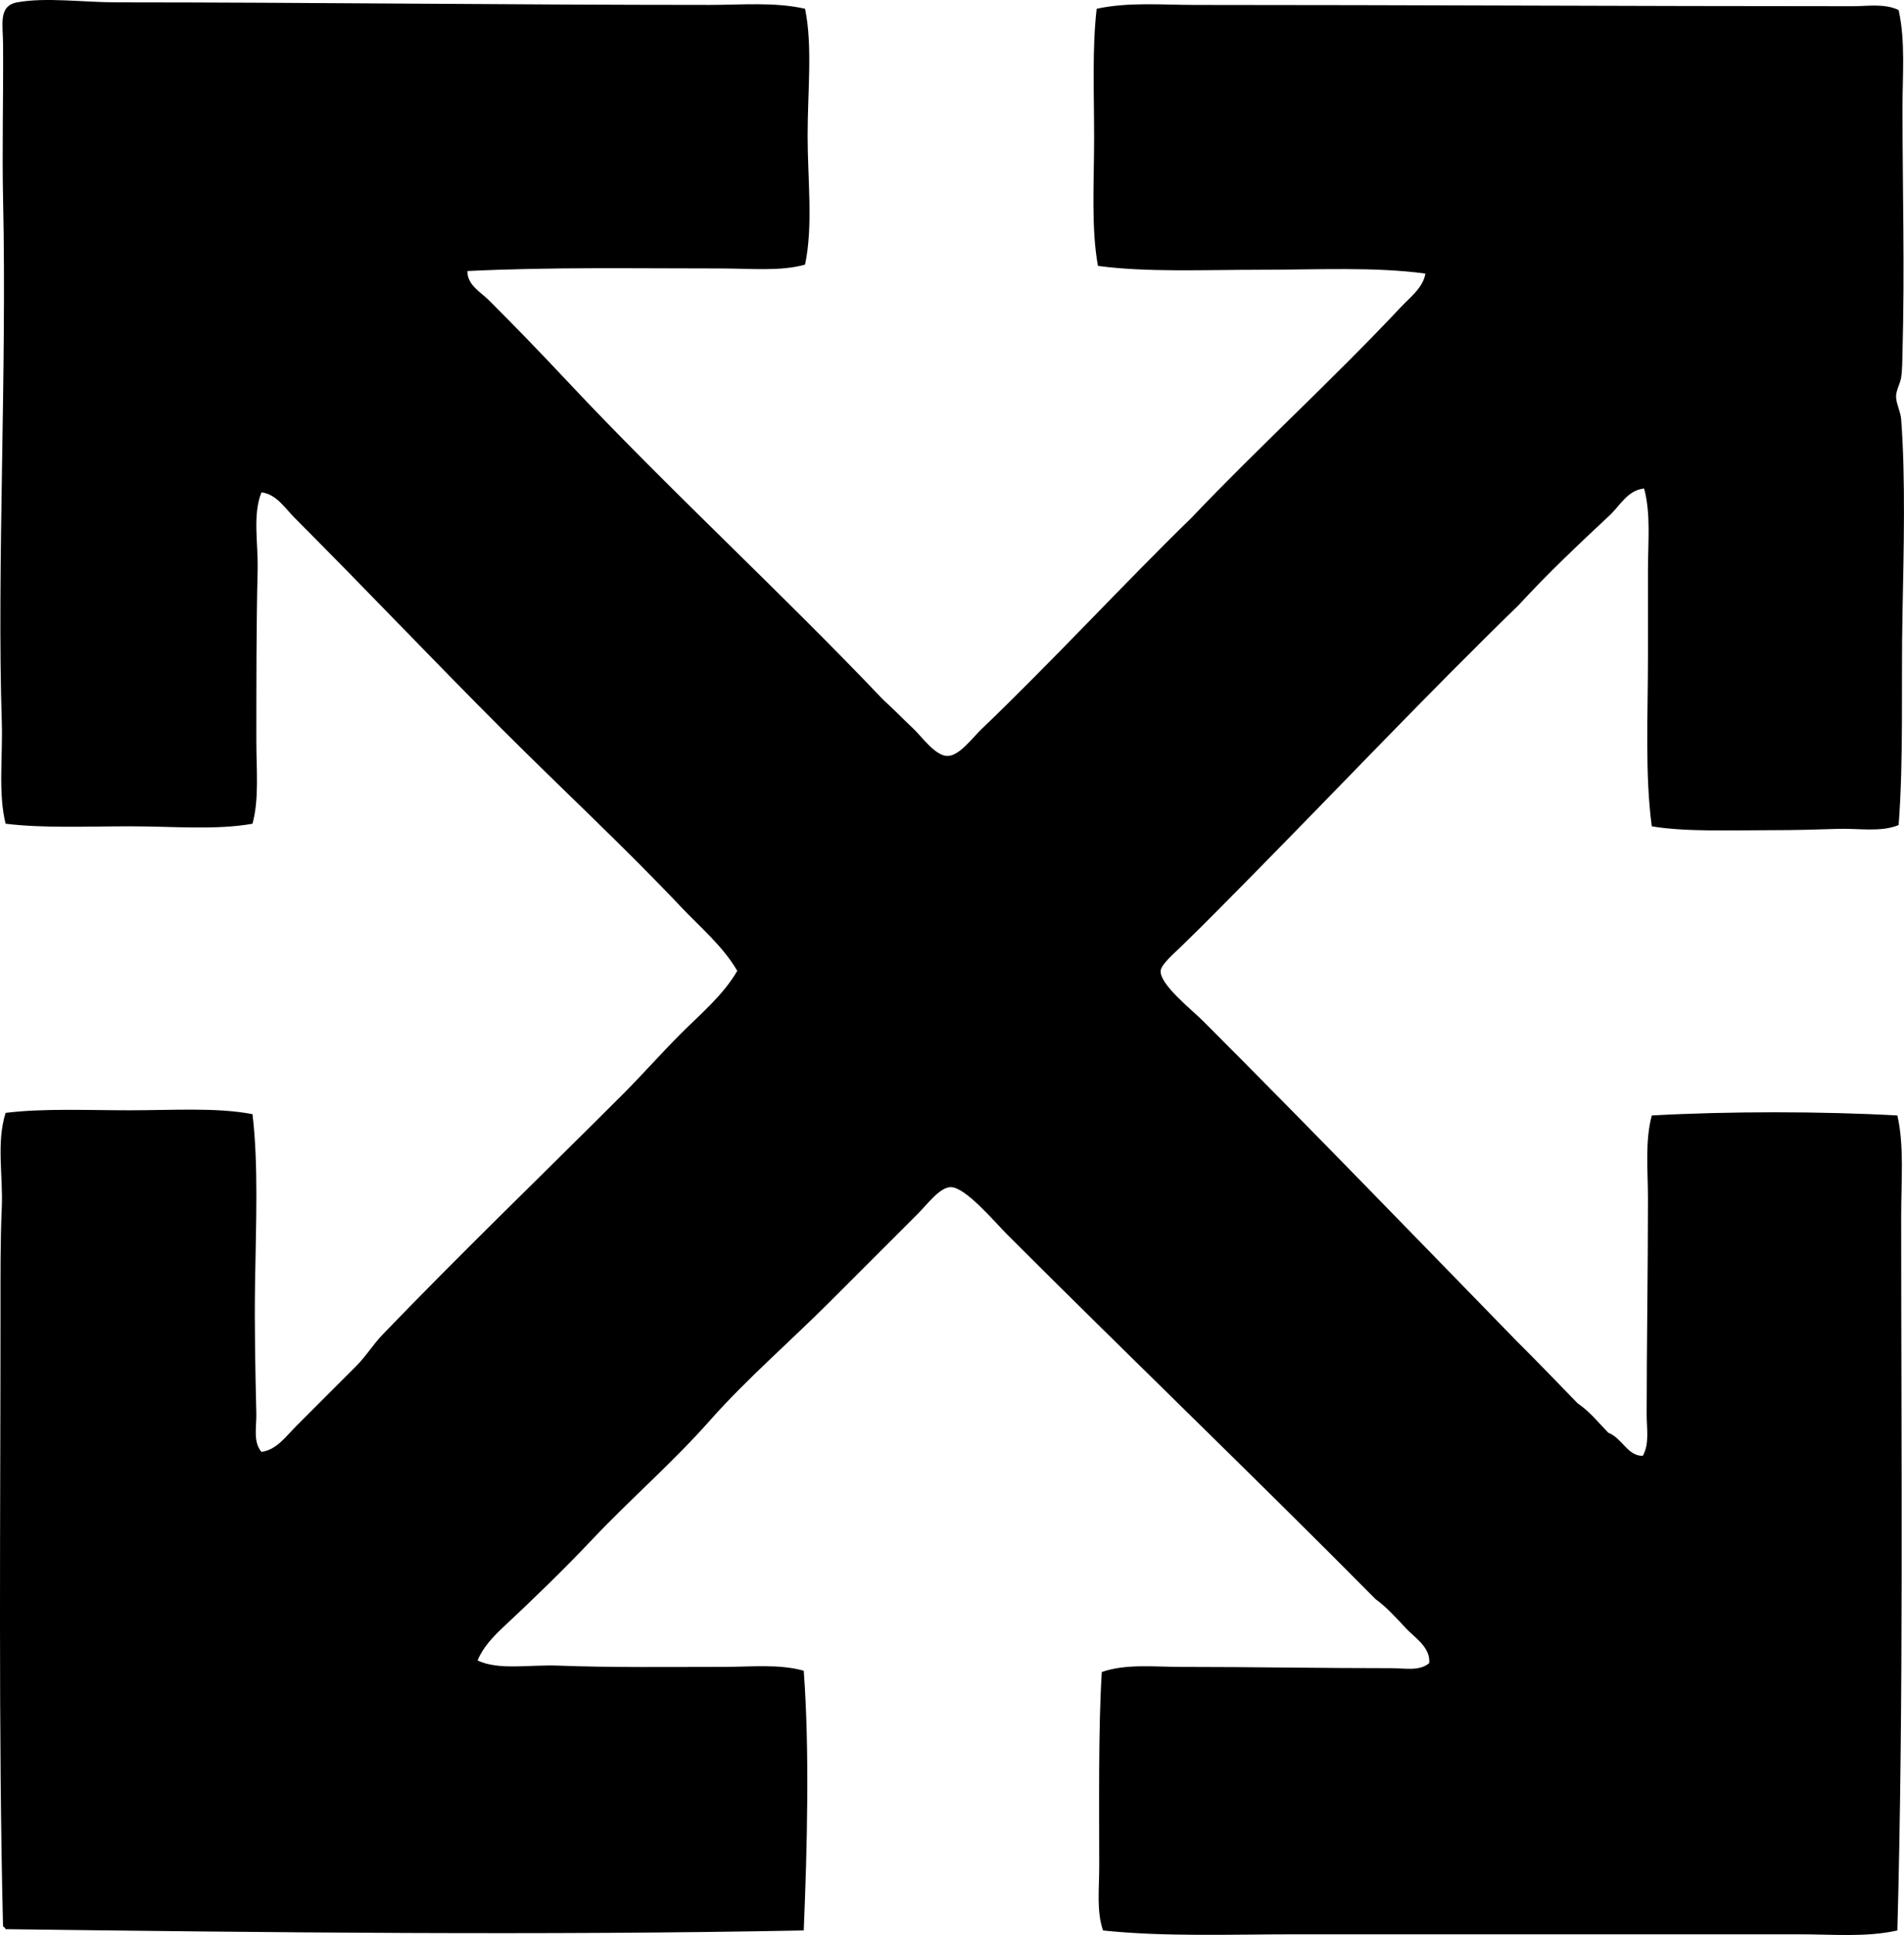 <?xml version="1.0" encoding="iso-8859-1"?>
<!-- Generator: Adobe Illustrator 19.2.0, SVG Export Plug-In . SVG Version: 6.00 Build 0)  -->
<svg version="1.1" xmlns="http://www.w3.org/2000/svg" xmlns:xlink="http://www.w3.org/1999/xlink" x="0px" y="0px"
	 viewBox="0 0 74.935 76.133" style="enable-background:new 0 0 74.935 76.133;" xml:space="preserve">
<g id="glasgow_x5F_airport">
	<path style="fill-rule:evenodd;clip-rule:evenodd;" d="M31.684,0.344c0.302,1.459,0.101,3.245,0.101,4.984
		c0,1.743,0.223,3.564-0.101,5.084c-0.957,0.272-2.139,0.151-3.322,0.151c-3.469,0.001-6.616-0.059-9.967,0.101
		c-0.011,0.55,0.538,0.84,0.856,1.158c1.014,1.014,2.059,2.092,3.07,3.172c3.988,4.253,8.398,8.287,12.434,12.534
		c0.406,0.363,0.737,0.716,1.208,1.158c0.3,0.282,0.831,1.039,1.309,1.058c0.47,0.018,0.987-0.701,1.359-1.058
		c2.768-2.649,5.636-5.758,8.255-8.306c2.659-2.797,5.585-5.458,8.256-8.306c0.351-0.374,0.862-0.748,0.957-1.309
		c-1.975-0.272-4.264-0.151-6.494-0.151c-2.235,0-4.467,0.105-6.393-0.151c-0.272-1.486-0.151-3.282-0.151-5.034
		c0-1.741-0.081-3.534,0.101-5.084c1.251-0.272,2.582-0.151,3.876-0.151c8.514,0,17.229,0.05,25.874,0.05
		c0.602,0,1.252-0.116,1.812,0.151c0.272,1.241,0.151,2.546,0.151,3.826c0,3.176,0.092,6.349,0,9.666
		c-0.009,0.305-0.005,0.654-0.051,0.956c-0.04,0.266-0.2,0.506-0.201,0.755c-0.001,0.286,0.177,0.582,0.201,0.906
		c0.175,2.329,0.1,5.148,0.051,7.652c-0.056,2.827,0.049,5.675-0.151,8.306c-0.709,0.292-1.567,0.122-2.416,0.151
		c-0.813,0.028-1.688,0.05-2.517,0.05c-1.719,0-3.446,0.073-4.782-0.151c-0.272-2.019-0.151-4.359-0.151-6.645
		c0-1.142,0-2.299,0-3.423c0-1.114,0.118-2.233-0.151-3.222c-0.644,0.058-0.953,0.678-1.359,1.057
		c-1.203,1.123-2.431,2.28-3.574,3.524c-3.566,3.467-7.048,7.151-10.622,10.773c-0.812,0.823-1.725,1.754-2.668,2.668
		c-0.279,0.271-0.791,0.708-0.805,0.957c-0.031,0.542,1.233,1.534,1.661,1.963c4.14,4.139,8.316,8.462,12.384,12.635
		c0.8,0.794,1.581,1.606,2.366,2.416c0.471,0.318,0.821,0.757,1.208,1.158c0.528,0.196,0.774,0.934,1.359,0.906
		c0.265-0.473,0.151-1.07,0.151-1.611c0-2.71,0.05-5.588,0.05-8.507c0-1.125-0.121-2.26,0.151-3.272c2.99-0.167,6.675-0.167,9.665,0
		c0.273,1.188,0.15,2.557,0.15,3.977c0,9.438,0.099,19.047-0.15,28.09c-1.236,0.273-2.525,0.151-3.826,0.151
		c-6.479-0.001-13.213,0.001-19.784,0c-2.627-0.001-5.229,0.104-7.651-0.151c-0.262-0.751-0.151-1.634-0.151-2.517
		c0-2.562-0.037-5.421,0.101-7.652c0.942-0.333,2.056-0.201,3.172-0.201c2.736,0,5.478,0.05,8.255,0.05
		c0.495,0,1.077,0.129,1.46-0.201c0.05-0.618-0.546-0.979-0.906-1.359c-0.387-0.409-0.772-0.845-1.208-1.158
		c-4.732-4.779-9.655-9.503-14.498-14.347c-0.479-0.479-1.632-1.859-2.215-1.862c-0.433-0.002-0.921,0.669-1.309,1.057
		c-1.152,1.152-2.381,2.381-3.474,3.473c-1.522,1.522-3.297,3.063-4.682,4.631c-1.475,1.67-3.148,3.113-4.631,4.682
		c-1.131,1.197-2.303,2.332-3.524,3.473c-0.384,0.36-0.807,0.802-1.006,1.309c0.845,0.394,2.018,0.158,3.171,0.201
		c2.162,0.081,4.33,0.05,6.494,0.05c1.098,0,2.201-0.122,3.171,0.151c0.234,3.153,0.135,6.97,0,10.219
		c-10.229,0.2-21.072,0.081-31.412-0.05c-0.022-0.045-0.044-0.09-0.101-0.101C-0.067,68.147,0.02,59.61,0.02,51.54
		c0-1.368-0.008-2.7,0.05-4.027c0.055-1.258-0.22-2.549,0.151-3.726c1.482-0.183,3.209-0.101,4.883-0.101
		c1.689,0,3.404-0.12,4.833,0.151c0.238,1.999,0.136,4.316,0.101,6.645c-0.026,1.686,0.009,3.414,0.05,5.135
		c0.013,0.519-0.139,1.101,0.201,1.51c0.599-0.08,0.978-0.626,1.359-1.007c0.782-0.782,1.569-1.569,2.366-2.366
		c0.396-0.396,0.67-0.856,1.058-1.258c3.062-3.18,6.265-6.265,9.414-9.414c0.788-0.789,1.527-1.628,2.315-2.417
		c0.772-0.772,1.656-1.501,2.215-2.466c-0.566-0.973-1.456-1.714-2.215-2.517c-2.243-2.372-4.705-4.654-7.047-6.997
		c-2.743-2.743-5.391-5.541-8.155-8.306c-0.383-0.383-0.718-0.936-1.309-1.007c-0.357,0.891-0.125,1.981-0.151,3.071
		c-0.052,2.158-0.05,4.472-0.05,6.745c0,1.112,0.114,2.242-0.151,3.222c-1.439,0.257-3.129,0.101-4.833,0.101
		c-1.665,0-3.391,0.081-4.883-0.101c-0.3-1.175-0.109-2.675-0.151-3.977C-0.126,22.3,0.274,14.634,0.121,7.845
		c-0.042-1.898,0.014-4.071,0-6.091C0.116,0.958-0.073,0.23,0.675,0.092c1.13-0.207,2.595,0,3.927,0
		c7.673,0.001,15.506,0.101,23.357,0.101C29.206,0.193,30.467,0.072,31.684,0.344z"/>
</g>
<g id="Layer_1">
</g>
</svg>
